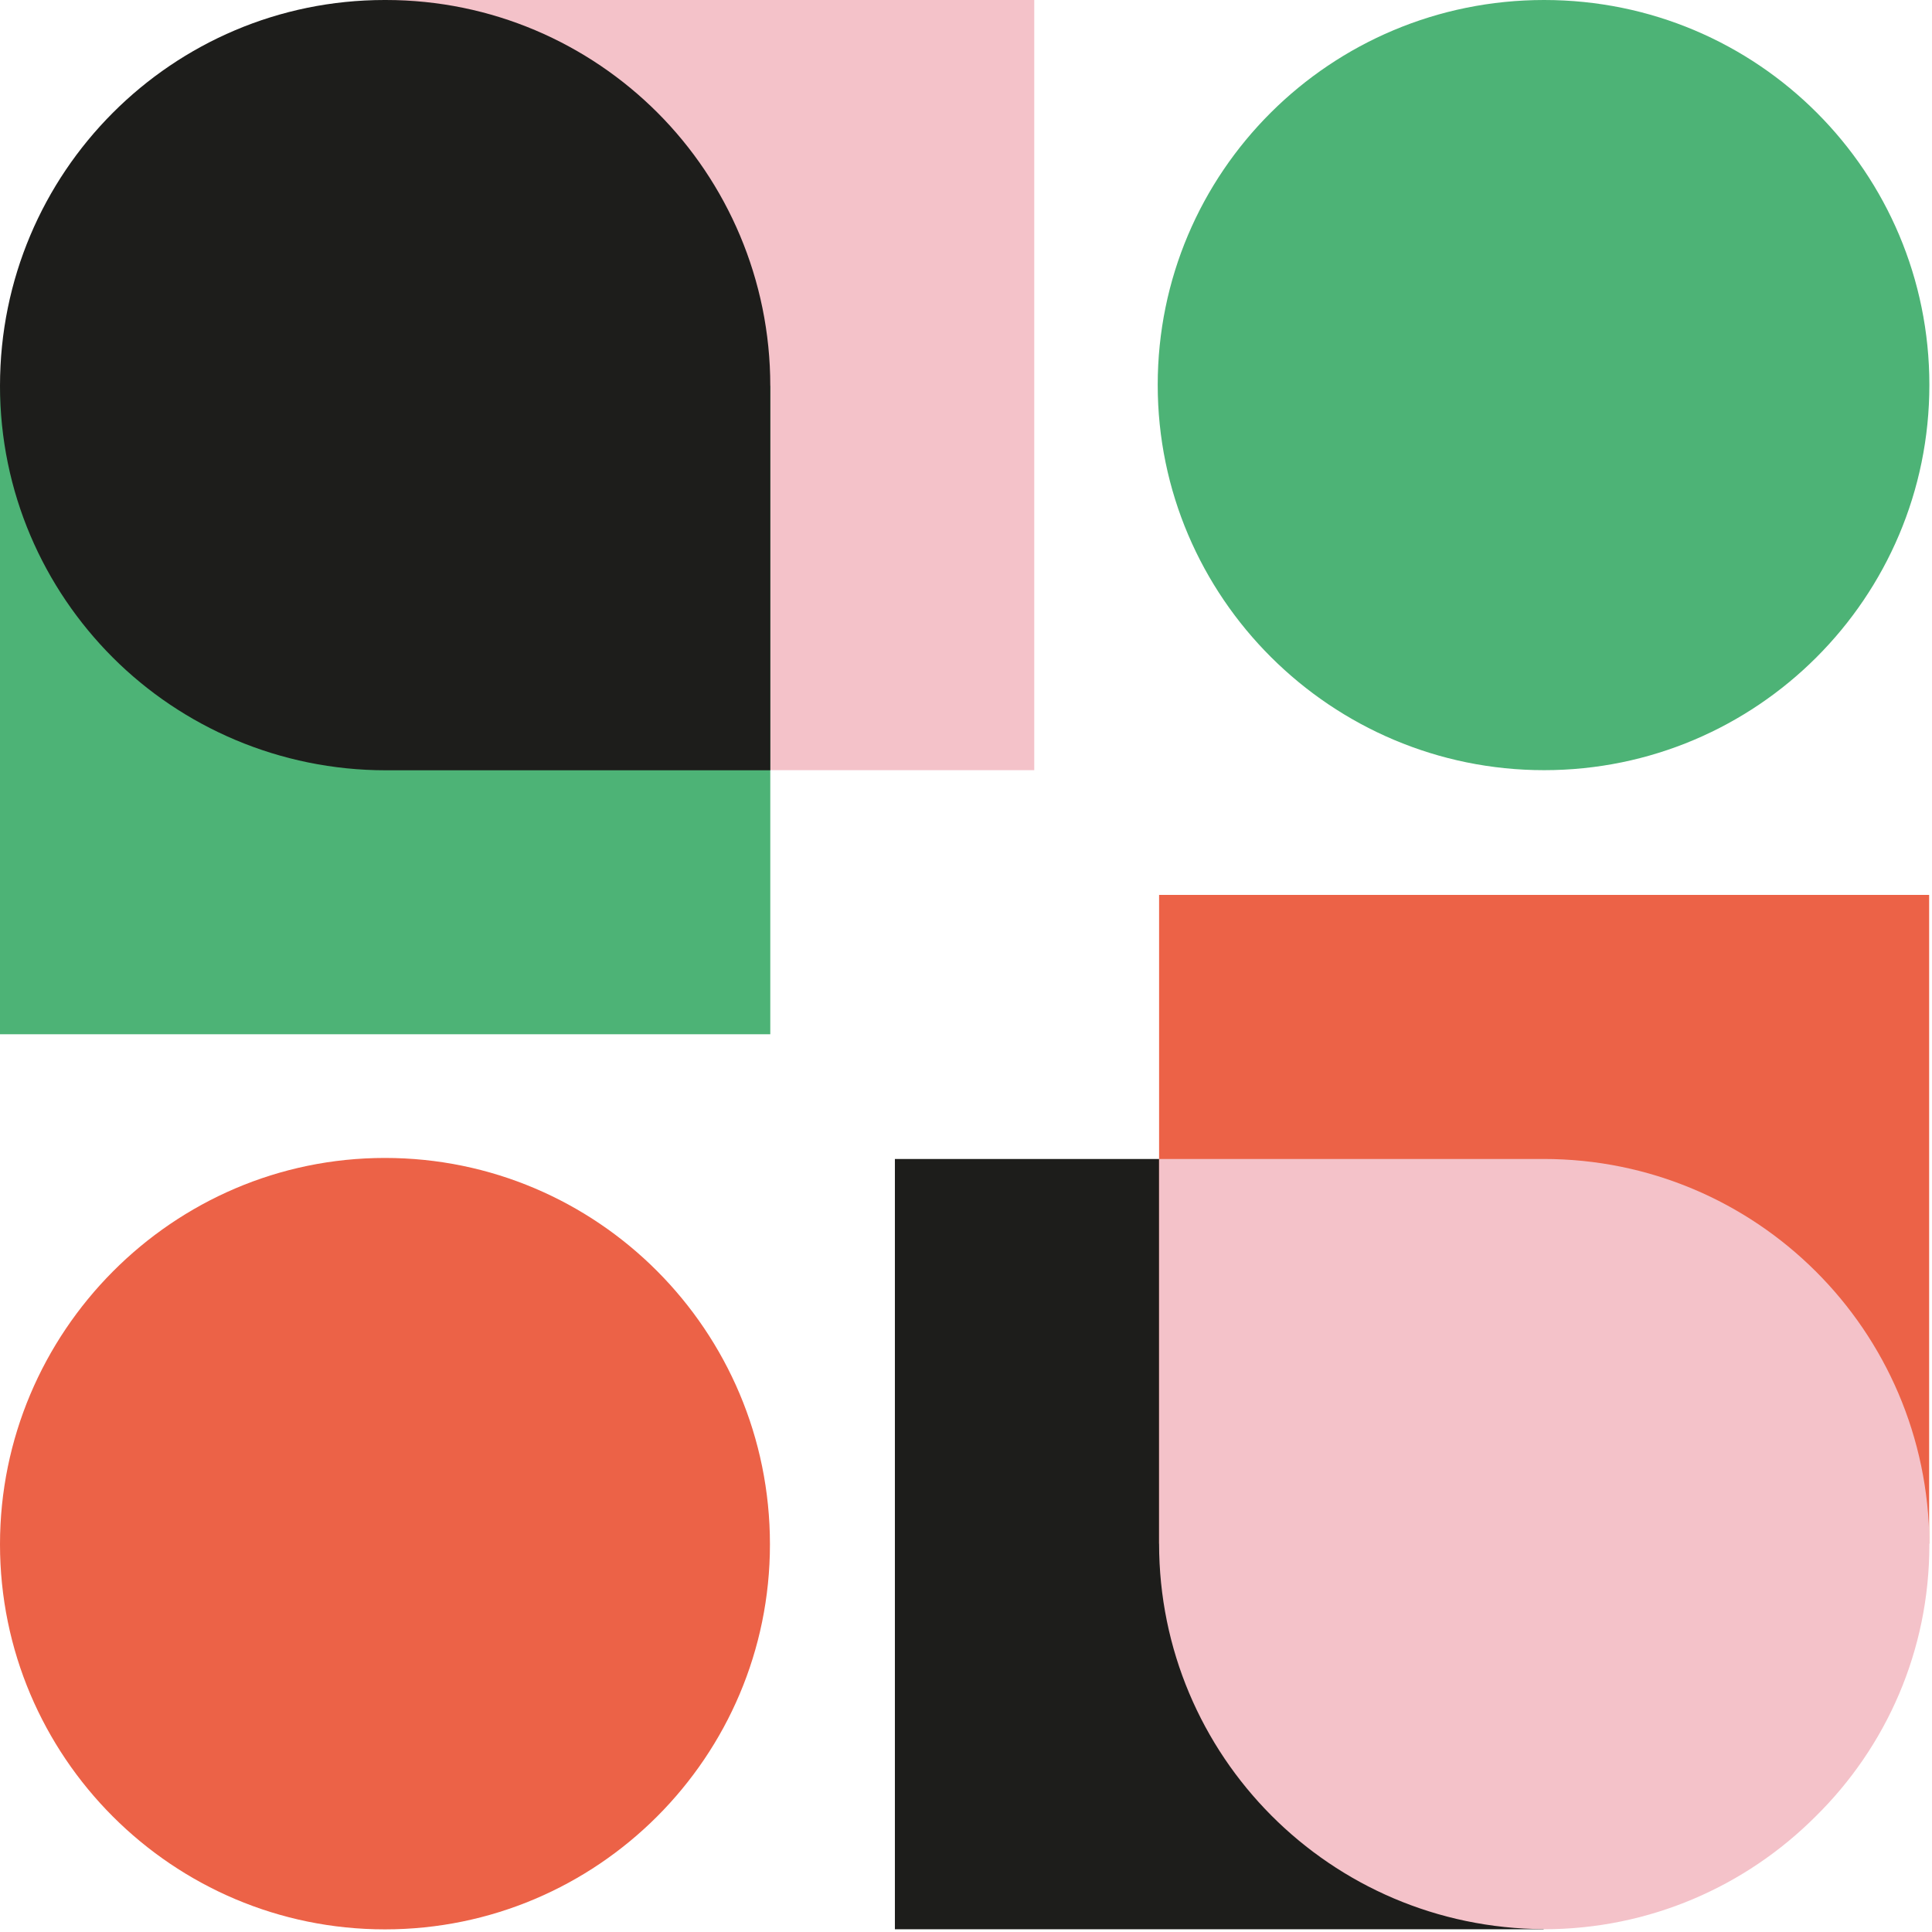<svg width="169" height="169" viewBox="0 0 169 169" fill="none" xmlns="http://www.w3.org/2000/svg">
<g clip-path="url(#clip0_384_179)">
<path d="M135.03 101.38H78.28V168.76H135.03V101.38Z" fill="#1D1D1B"/>
<path d="M168.75 78.28H101.39V135.03H168.75V78.28Z" fill="#EC6247"/>
<path d="M90.47 0H33.67V67.37H90.47V0Z" fill="#F4C2C9"/>
<path d="M67.38 33.75H0V90.47H67.38V33.75Z" fill="#4DB376"/>
<path d="M135.03 168.76C144.31 168.76 152.72 164.99 158.81 158.9C165 152.81 168.77 144.4 168.77 135.12V135.02C168.67 116.36 153.59 101.38 135.03 101.38H101.39V135.02C101.39 153.58 116.37 168.66 135.03 168.75" fill="#F4C2C9"/>
<path d="M33.74 67.38H67.38V33.74C67.38 24.46 63.61 15.96 57.52 9.86C51.43 3.77 43.02 0 33.74 0H33.64C15.09 0 0 15.08 0 33.74C0 43.02 3.78 51.43 9.87 57.52C15.96 63.61 24.47 67.38 33.75 67.38" fill="#1D1D1B"/>
<path d="M67.35 135.09C67.35 153.67 52.25 168.77 33.67 168.77C15.09 168.77 0 153.66 0 135.09C0 116.52 15.1 101.29 33.67 101.29C52.24 101.29 67.35 116.39 67.35 135.09Z" fill="#EC6247"/>
<path d="M168.77 33.67C168.77 52.27 153.67 67.37 135.07 67.37C116.47 67.37 101.27 52.27 101.27 33.67C101.27 15.07 116.36 0 135.07 0C153.78 0 168.77 15.1 168.77 33.67Z" fill="#4DB376"/>
</g>
<defs>
<clipPath id="clip0_384_179">
<rect width="168.77" height="168.77" fill="white"/>
</clipPath>
</defs>
</svg>
